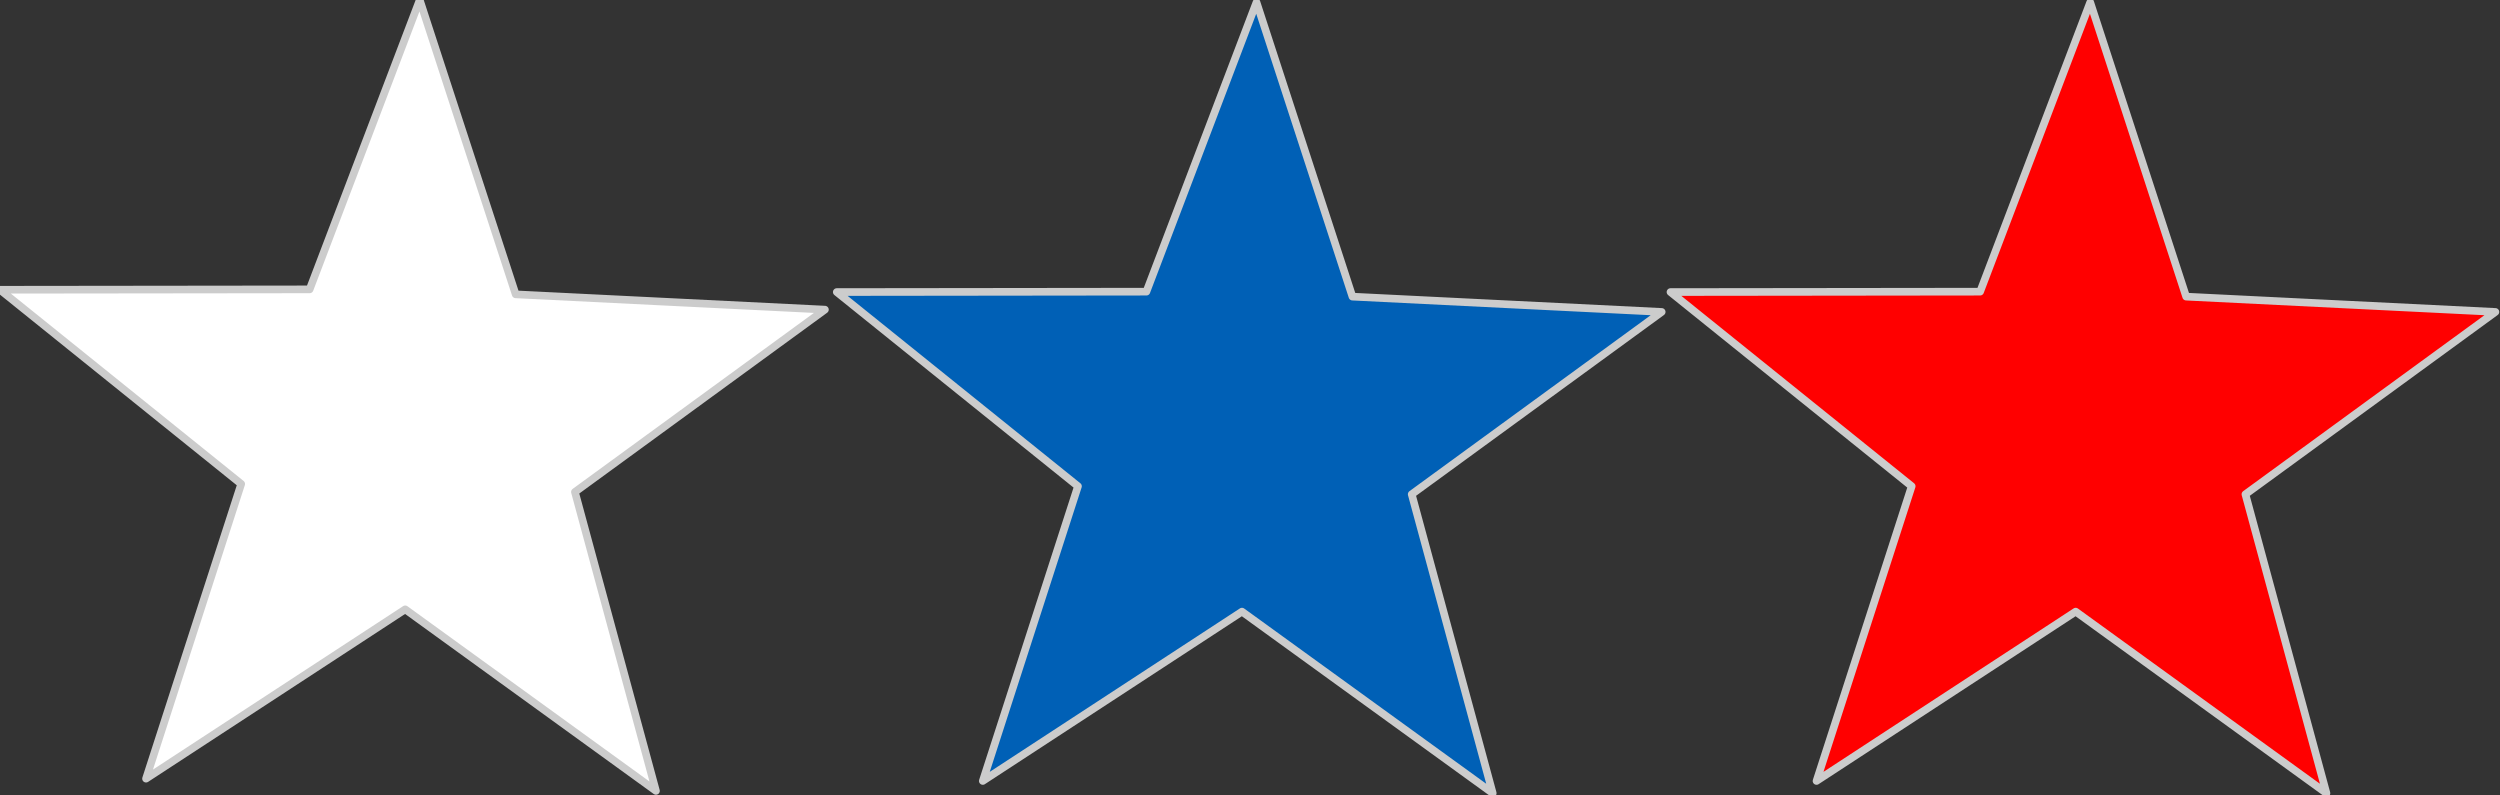 
<svg xmlns="http://www.w3.org/2000/svg" version="1.1" xmlns:xlink="http://www.w3.org/1999/xlink" preserveAspectRatio="none" x="0px" y="0px" width="327px" height="104px" viewBox="0 0 327 104">

<rect x="0" y="0" width="327" height="104" fill="#333333" stroke="none"/>

<view id='icon-whiteStar' viewBox='0, 0, 108, 104' />
<view id='icon-blueStar' viewBox='109, 0, 108, 104' />
<view id='icon-redStar' viewBox='218, 0, 108, 104' />

<defs>
<g id="whiteStar">
<path fill="#FFFFFF" stroke="none" d="
M 67.45 38.5
L 54.9 0 40.5 37.85 0 37.9 31.55 63.3 19.1 101.85 53 79.7 85.8 103.45 75.2 64.35 107.9 40.5 67.45 38.5 Z"/>
</g>

<g id="blueStar">
<path fill="#0060B6" stroke="none" d="
M 176.9 38.8
L 164.35 0.3 149.95 38.15 109.45 38.2 141 63.6 128.55 102.15 162.45 80 195.25 103.75 184.65 64.65 217.35 40.8 176.9 38.8 Z"/>
</g>

<g id="redStar">
<path fill="#FF0000" stroke="none" d="
M 273.4 0.3
L 259 38.15 218.5 38.2 250.05 63.6 237.6 102.15 271.5 80 304.3 103.75 293.7 64.65 326.4 40.8 285.95 38.8 273.4 0.3 Z"/>
</g>

<path id="Layer0_0_MEMBER_0_1_STROKES" stroke="#CCCCCC" stroke-width="1" stroke-linejoin="round" stroke-linecap="round" fill="none" d="
M 54.9 0
L 67.45 38.5 107.9 40.5 75.2 64.35 85.8 103.45 53 79.7 19.1 101.85 31.55 63.3 0 37.9 40.5 37.85 54.9 0 Z"/>

<path id="Layer0_0_MEMBER_1_1_STROKES" stroke="#CCCCCC" stroke-width="1" stroke-linejoin="round" stroke-linecap="round" fill="none" d="
M 164.35 0.3
L 176.9 38.8 217.35 40.8 184.65 64.65 195.25 103.75 162.45 80 128.55 102.15 141 63.6 109.45 38.2 149.95 38.15 164.35 0.3 Z"/>

<path id="Layer0_0_MEMBER_2_1_STROKES" stroke="#CCCCCC" stroke-width="1" stroke-linejoin="round" stroke-linecap="round" fill="none" d="
M 273.4 0.3
L 285.95 38.8 326.4 40.8 293.7 64.65 304.3 103.75 271.5 80 237.6 102.15 250.05 63.6 218.5 38.2 259 38.15 273.4 0.3 Z"/>
</defs>

<g transform="matrix( 1, 0, 0, 1, 0,0) ">
<use xlink:href="#whiteStar"/>

<use xlink:href="#Layer0_0_MEMBER_0_1_STROKES"/>
</g>

<g transform="matrix( 1, 0, 0, 1, 0,0) ">
<use xlink:href="#blueStar"/>

<use xlink:href="#Layer0_0_MEMBER_1_1_STROKES"/>
</g>

<g transform="matrix( 1, 0, 0, 1, 0,0) ">
<use xlink:href="#redStar"/>

<use xlink:href="#Layer0_0_MEMBER_2_1_STROKES"/>
</g>
</svg>
